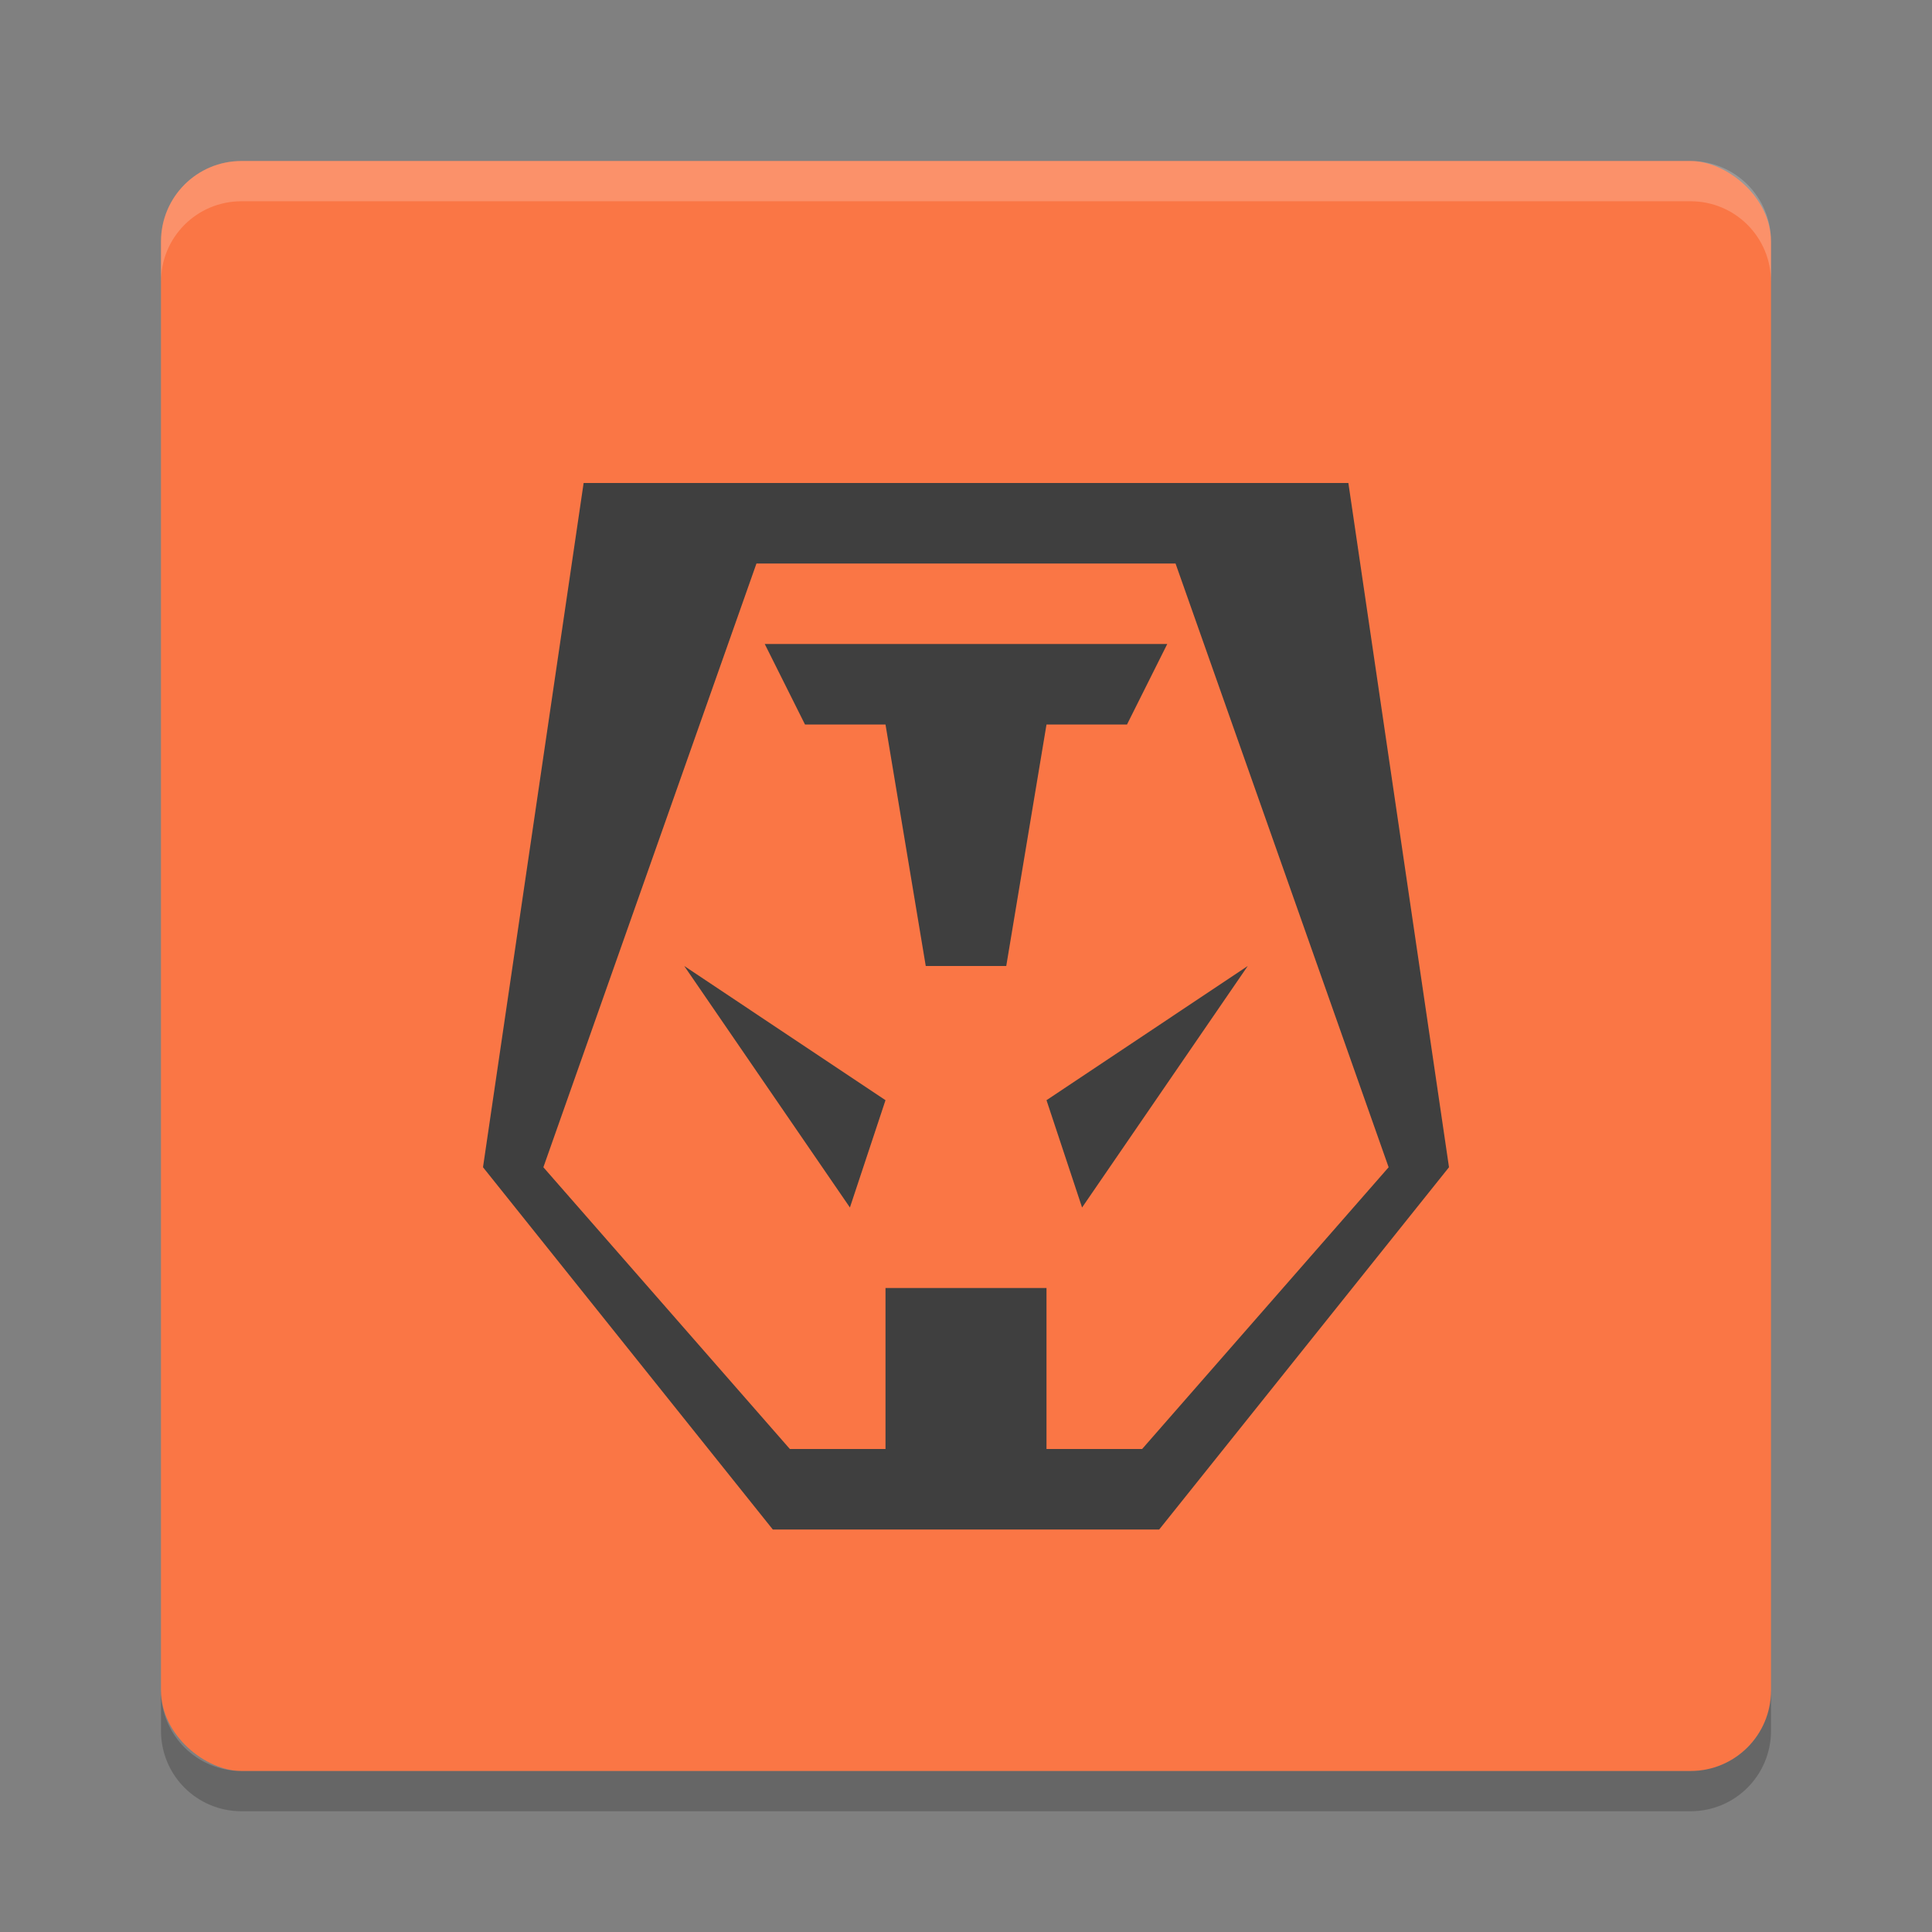 <svg xmlns="http://www.w3.org/2000/svg" width="24" height="24" version="1.1" viewBox="0 0 24 24">
 <rect x="0" y="0" width="24" height="24" fill="#808080" stroke="none"/>
 <rect width="20" height="20" x="-22" y="-22" rx="1" ry="1" transform="matrix(0,-1,-1,0,0,0)" style="fill:#fa7645"/>
 <path d="M 2,3.5 2,3 C 2,2.446 2.446,2 3,2 l 18,0 c 0.554,0 1,0.446 1,1 l 0,0.5 c 0,-0.554 -0.446,-1 -1,-1 l -18,0 c -0.554,0 -1,0.446 -1,1 z" style="opacity:0.2;fill:#ffffff"/>
 <path d="m 2,21 0,0.5 c 0,0.554 0.446,1 1,1 l 18,0 c 0.554,0 1,-0.446 1,-1 L 22,21 c 0,0.554 -0.446,1 -1,1 L 3,22 C 2.446,22 2,21.554 2,21 Z" style="opacity:0.2"/>
 <path style="fill:#3f3f3f;fill-rule:evenodd" d="M 7.25,6 6,14.5 9.6,19 14.4,19 18,14.5 16.75,6 14.25,6 9.75,6 Z M 9.397,7 14.603,7 17.25,14.5 14.188,18 13,18 13,16 11,16 11,18 9.812,18 6.75,14.5 Z M 9.5,8 10,9 l 1,0 0.5,3 1,0 0.5,-3 1,0 0.5,-1 z m -1,4 2.058,3 L 11,13.667 Z m 7,0 L 13,13.667 13.442,15 Z"/>
</svg>
